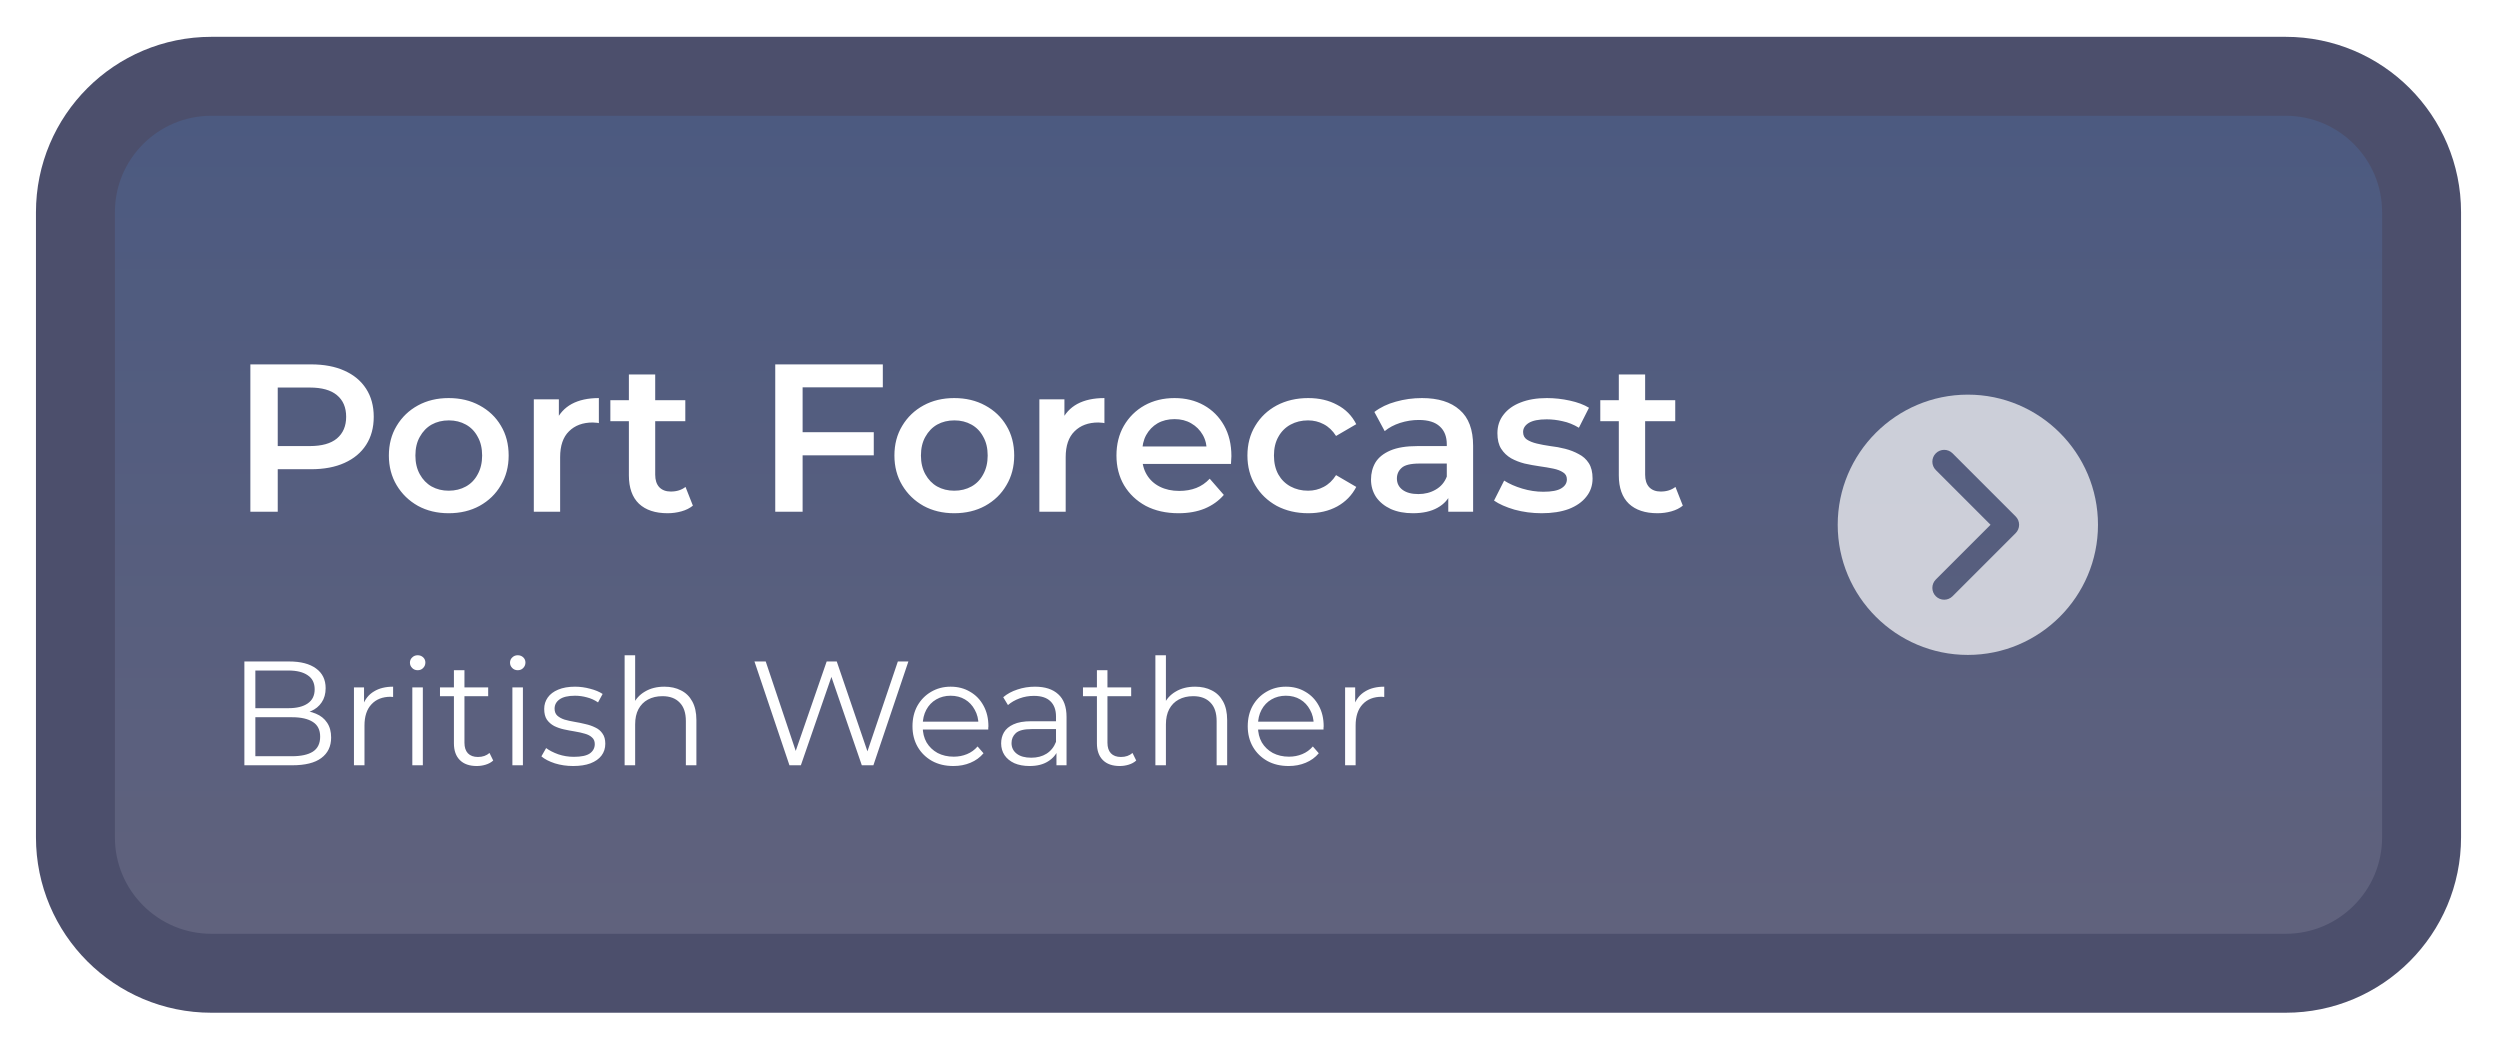 <svg width="285" height="120" viewBox="0 0 285 120" fill="none" xmlns="http://www.w3.org/2000/svg">
<g filter="url(#filter0_d_77_36)">
<path d="M8.599 20.198V91.452C8.599 100.013 15.539 106.952 24.099 106.952H260.56C269.121 106.952 276.06 100.013 276.06 91.452V20.198C276.06 11.637 269.121 4.698 260.56 4.698H24.099C15.539 4.698 8.599 11.637 8.599 20.198Z" fill="url(#paint0_linear_77_36)" stroke="#4C4F6C" stroke-width="9" stroke-linejoin="round"/>
<path d="M28.542 54.34V37.54H35.454C36.942 37.54 38.214 37.78 39.27 38.26C40.342 38.74 41.166 39.428 41.742 40.324C42.318 41.22 42.606 42.284 42.606 43.516C42.606 44.748 42.318 45.812 41.742 46.708C41.166 47.604 40.342 48.292 39.27 48.772C38.214 49.252 36.942 49.492 35.454 49.492H30.27L31.662 48.028V54.34H28.542ZM31.662 48.364L30.27 46.852H35.31C36.686 46.852 37.718 46.564 38.406 45.988C39.11 45.396 39.462 44.572 39.462 43.516C39.462 42.444 39.11 41.62 38.406 41.044C37.718 40.468 36.686 40.18 35.31 40.18H30.27L31.662 38.644V48.364ZM51.147 54.508C49.835 54.508 48.667 54.228 47.643 53.668C46.619 53.092 45.811 52.308 45.219 51.316C44.627 50.324 44.331 49.196 44.331 47.932C44.331 46.652 44.627 45.524 45.219 44.548C45.811 43.556 46.619 42.78 47.643 42.22C48.667 41.66 49.835 41.38 51.147 41.38C52.475 41.38 53.651 41.66 54.675 42.22C55.715 42.78 56.523 43.548 57.099 44.524C57.691 45.5 57.987 46.636 57.987 47.932C57.987 49.196 57.691 50.324 57.099 51.316C56.523 52.308 55.715 53.092 54.675 53.668C53.651 54.228 52.475 54.508 51.147 54.508ZM51.147 51.94C51.883 51.94 52.539 51.78 53.115 51.46C53.691 51.14 54.139 50.676 54.459 50.068C54.795 49.46 54.963 48.748 54.963 47.932C54.963 47.1 54.795 46.388 54.459 45.796C54.139 45.188 53.691 44.724 53.115 44.404C52.539 44.084 51.891 43.924 51.171 43.924C50.435 43.924 49.779 44.084 49.203 44.404C48.643 44.724 48.195 45.188 47.859 45.796C47.523 46.388 47.355 47.1 47.355 47.932C47.355 48.748 47.523 49.46 47.859 50.068C48.195 50.676 48.643 51.14 49.203 51.46C49.779 51.78 50.427 51.94 51.147 51.94ZM60.855 54.34V41.524H63.711V45.052L63.375 44.02C63.759 43.156 64.359 42.5 65.175 42.052C66.007 41.604 67.039 41.38 68.271 41.38V44.236C68.143 44.204 68.023 44.188 67.911 44.188C67.799 44.172 67.687 44.164 67.575 44.164C66.439 44.164 65.535 44.5 64.863 45.172C64.191 45.828 63.855 46.812 63.855 48.124V54.34H60.855ZM76.109 54.508C74.701 54.508 73.613 54.148 72.845 53.428C72.077 52.692 71.693 51.612 71.693 50.188V38.692H74.693V50.116C74.693 50.724 74.845 51.196 75.149 51.532C75.469 51.868 75.909 52.036 76.469 52.036C77.141 52.036 77.701 51.86 78.149 51.508L78.989 53.644C78.637 53.932 78.205 54.148 77.693 54.292C77.181 54.436 76.653 54.508 76.109 54.508ZM69.581 44.02V41.62H78.125V44.02H69.581ZM91.234 45.268H99.61V47.908H91.234V45.268ZM91.498 54.34H88.378V37.54H100.642V40.156H91.498V54.34ZM108.779 54.508C107.467 54.508 106.299 54.228 105.275 53.668C104.251 53.092 103.443 52.308 102.851 51.316C102.259 50.324 101.963 49.196 101.963 47.932C101.963 46.652 102.259 45.524 102.851 44.548C103.443 43.556 104.251 42.78 105.275 42.22C106.299 41.66 107.467 41.38 108.779 41.38C110.107 41.38 111.283 41.66 112.307 42.22C113.347 42.78 114.155 43.548 114.731 44.524C115.323 45.5 115.619 46.636 115.619 47.932C115.619 49.196 115.323 50.324 114.731 51.316C114.155 52.308 113.347 53.092 112.307 53.668C111.283 54.228 110.107 54.508 108.779 54.508ZM108.779 51.94C109.515 51.94 110.171 51.78 110.747 51.46C111.323 51.14 111.771 50.676 112.091 50.068C112.427 49.46 112.595 48.748 112.595 47.932C112.595 47.1 112.427 46.388 112.091 45.796C111.771 45.188 111.323 44.724 110.747 44.404C110.171 44.084 109.523 43.924 108.803 43.924C108.067 43.924 107.411 44.084 106.835 44.404C106.275 44.724 105.827 45.188 105.491 45.796C105.155 46.388 104.987 47.1 104.987 47.932C104.987 48.748 105.155 49.46 105.491 50.068C105.827 50.676 106.275 51.14 106.835 51.46C107.411 51.78 108.059 51.94 108.779 51.94ZM118.488 54.34V41.524H121.344V45.052L121.008 44.02C121.392 43.156 121.992 42.5 122.808 42.052C123.64 41.604 124.672 41.38 125.904 41.38V44.236C125.776 44.204 125.656 44.188 125.544 44.188C125.432 44.172 125.32 44.164 125.208 44.164C124.072 44.164 123.168 44.5 122.496 45.172C121.824 45.828 121.488 46.812 121.488 48.124V54.34H118.488ZM134.356 54.508C132.932 54.508 131.684 54.228 130.612 53.668C129.556 53.092 128.732 52.308 128.14 51.316C127.564 50.324 127.276 49.196 127.276 47.932C127.276 46.652 127.556 45.524 128.116 44.548C128.692 43.556 129.476 42.78 130.468 42.22C131.476 41.66 132.62 41.38 133.9 41.38C135.148 41.38 136.26 41.652 137.236 42.196C138.212 42.74 138.98 43.508 139.54 44.5C140.1 45.492 140.38 46.66 140.38 48.004C140.38 48.132 140.372 48.276 140.356 48.436C140.356 48.596 140.348 48.748 140.332 48.892H129.652V46.9H138.748L137.572 47.524C137.588 46.788 137.436 46.14 137.116 45.58C136.796 45.02 136.356 44.58 135.796 44.26C135.252 43.94 134.62 43.78 133.9 43.78C133.164 43.78 132.516 43.94 131.956 44.26C131.412 44.58 130.98 45.028 130.66 45.604C130.356 46.164 130.204 46.828 130.204 47.596V48.076C130.204 48.844 130.38 49.524 130.732 50.116C131.084 50.708 131.58 51.164 132.22 51.484C132.86 51.804 133.596 51.964 134.428 51.964C135.148 51.964 135.796 51.852 136.372 51.628C136.948 51.404 137.46 51.052 137.908 50.572L139.516 52.42C138.94 53.092 138.212 53.612 137.332 53.98C136.468 54.332 135.476 54.508 134.356 54.508ZM149.142 54.508C147.798 54.508 146.598 54.228 145.542 53.668C144.502 53.092 143.686 52.308 143.094 51.316C142.502 50.324 142.206 49.196 142.206 47.932C142.206 46.652 142.502 45.524 143.094 44.548C143.686 43.556 144.502 42.78 145.542 42.22C146.598 41.66 147.798 41.38 149.142 41.38C150.39 41.38 151.486 41.636 152.43 42.148C153.39 42.644 154.118 43.38 154.614 44.356L152.31 45.7C151.926 45.092 151.454 44.644 150.894 44.356C150.35 44.068 149.758 43.924 149.118 43.924C148.382 43.924 147.718 44.084 147.126 44.404C146.534 44.724 146.07 45.188 145.734 45.796C145.398 46.388 145.23 47.1 145.23 47.932C145.23 48.764 145.398 49.484 145.734 50.092C146.07 50.684 146.534 51.14 147.126 51.46C147.718 51.78 148.382 51.94 149.118 51.94C149.758 51.94 150.35 51.796 150.894 51.508C151.454 51.22 151.926 50.772 152.31 50.164L154.614 51.508C154.118 52.468 153.39 53.212 152.43 53.74C151.486 54.252 150.39 54.508 149.142 54.508ZM165.103 54.34V51.748L164.935 51.196V46.66C164.935 45.78 164.671 45.1 164.143 44.62C163.615 44.124 162.815 43.876 161.743 43.876C161.023 43.876 160.311 43.988 159.607 44.212C158.919 44.436 158.335 44.748 157.855 45.148L156.679 42.964C157.367 42.436 158.183 42.044 159.127 41.788C160.087 41.516 161.079 41.38 162.103 41.38C163.959 41.38 165.391 41.828 166.399 42.724C167.423 43.604 167.935 44.972 167.935 46.828V54.34H165.103ZM161.071 54.508C160.111 54.508 159.271 54.348 158.551 54.028C157.831 53.692 157.271 53.236 156.871 52.66C156.487 52.068 156.295 51.404 156.295 50.668C156.295 49.948 156.463 49.3 156.799 48.724C157.151 48.148 157.719 47.692 158.503 47.356C159.287 47.02 160.327 46.852 161.623 46.852H165.343V48.844H161.839C160.815 48.844 160.127 49.012 159.775 49.348C159.423 49.668 159.247 50.068 159.247 50.548C159.247 51.092 159.463 51.524 159.895 51.844C160.327 52.164 160.927 52.324 161.695 52.324C162.431 52.324 163.087 52.156 163.663 51.82C164.255 51.484 164.679 50.988 164.935 50.332L165.439 52.132C165.151 52.884 164.631 53.468 163.879 53.884C163.143 54.3 162.207 54.508 161.071 54.508ZM175.745 54.508C174.673 54.508 173.641 54.372 172.649 54.1C171.673 53.812 170.897 53.468 170.321 53.068L171.473 50.788C172.049 51.156 172.737 51.46 173.537 51.7C174.337 51.94 175.137 52.06 175.937 52.06C176.881 52.06 177.561 51.932 177.977 51.676C178.409 51.42 178.625 51.076 178.625 50.644C178.625 50.292 178.481 50.028 178.193 49.852C177.905 49.66 177.529 49.516 177.065 49.42C176.601 49.324 176.081 49.236 175.505 49.156C174.945 49.076 174.377 48.972 173.801 48.844C173.241 48.7 172.729 48.5 172.265 48.244C171.801 47.972 171.425 47.612 171.137 47.164C170.849 46.716 170.705 46.124 170.705 45.388C170.705 44.572 170.937 43.868 171.401 43.276C171.865 42.668 172.513 42.204 173.345 41.884C174.193 41.548 175.193 41.38 176.345 41.38C177.209 41.38 178.081 41.476 178.961 41.668C179.841 41.86 180.569 42.132 181.145 42.484L179.993 44.764C179.385 44.396 178.769 44.148 178.145 44.02C177.537 43.876 176.929 43.804 176.321 43.804C175.409 43.804 174.729 43.94 174.281 44.212C173.849 44.484 173.633 44.828 173.633 45.244C173.633 45.628 173.777 45.916 174.065 46.108C174.353 46.3 174.729 46.452 175.193 46.564C175.657 46.676 176.169 46.772 176.729 46.852C177.305 46.916 177.873 47.02 178.433 47.164C178.993 47.308 179.505 47.508 179.969 47.764C180.449 48.004 180.833 48.348 181.121 48.796C181.409 49.244 181.553 49.828 181.553 50.548C181.553 51.348 181.313 52.044 180.833 52.636C180.369 53.228 179.705 53.692 178.841 54.028C177.977 54.348 176.945 54.508 175.745 54.508ZM188.961 54.508C187.553 54.508 186.465 54.148 185.697 53.428C184.929 52.692 184.545 51.612 184.545 50.188V38.692H187.545V50.116C187.545 50.724 187.697 51.196 188.001 51.532C188.321 51.868 188.761 52.036 189.321 52.036C189.993 52.036 190.553 51.86 191.001 51.508L191.841 53.644C191.489 53.932 191.057 54.148 190.545 54.292C190.033 54.436 189.505 54.508 188.961 54.508ZM182.433 44.02V41.62H190.977V44.02H182.433Z" fill="white"/>
<g filter="url(#filter1_d_77_36)">
<path d="M27.859 79.242V67.408H32.965C34.283 67.408 35.303 67.673 36.025 68.202C36.757 68.732 37.123 69.481 37.123 70.451C37.123 71.093 36.971 71.634 36.667 72.074C36.374 72.513 35.968 72.846 35.45 73.071C34.943 73.296 34.385 73.409 33.776 73.409L34.063 73.003C34.819 73.003 35.467 73.122 36.008 73.359C36.56 73.584 36.988 73.928 37.292 74.39C37.597 74.841 37.749 75.404 37.749 76.08C37.749 77.083 37.377 77.861 36.633 78.413C35.901 78.966 34.79 79.242 33.303 79.242H27.859ZM29.11 78.21H33.286C34.323 78.21 35.117 78.036 35.669 77.686C36.222 77.326 36.498 76.757 36.498 75.979C36.498 75.212 36.222 74.655 35.669 74.305C35.117 73.945 34.323 73.764 33.286 73.764H28.975V72.733H32.88C33.827 72.733 34.559 72.553 35.078 72.192C35.608 71.831 35.872 71.296 35.872 70.586C35.872 69.865 35.608 69.329 35.078 68.98C34.559 68.619 33.827 68.439 32.88 68.439H29.11V78.21ZM40.351 79.242V70.366H41.5V72.784L41.382 72.361C41.63 71.685 42.047 71.172 42.633 70.823C43.219 70.462 43.946 70.282 44.814 70.282V71.448C44.769 71.448 44.724 71.448 44.679 71.448C44.633 71.437 44.588 71.431 44.543 71.431C43.608 71.431 42.875 71.719 42.346 72.293C41.816 72.857 41.551 73.663 41.551 74.711V79.242H40.351ZM47.004 79.242V70.366H48.204V79.242H47.004ZM47.613 68.405C47.365 68.405 47.156 68.321 46.987 68.151C46.818 67.983 46.733 67.78 46.733 67.543C46.733 67.306 46.818 67.109 46.987 66.951C47.156 66.782 47.365 66.698 47.613 66.698C47.861 66.698 48.069 66.777 48.238 66.934C48.407 67.092 48.492 67.289 48.492 67.526C48.492 67.774 48.407 67.983 48.238 68.151C48.08 68.321 47.872 68.405 47.613 68.405ZM54.35 79.326C53.516 79.326 52.874 79.101 52.423 78.65C51.972 78.199 51.747 77.562 51.747 76.74V68.405H52.947V76.672C52.947 77.19 53.077 77.591 53.336 77.872C53.607 78.154 53.99 78.295 54.486 78.295C55.015 78.295 55.455 78.143 55.804 77.838L56.227 78.701C55.99 78.915 55.703 79.073 55.365 79.174C55.038 79.275 54.7 79.326 54.35 79.326ZM50.158 71.364V70.366H55.652V71.364H50.158ZM58.412 79.242V70.366H59.612V79.242H58.412ZM59.021 68.405C58.773 68.405 58.564 68.321 58.395 68.151C58.226 67.983 58.142 67.78 58.142 67.543C58.142 67.306 58.226 67.109 58.395 66.951C58.564 66.782 58.773 66.698 59.021 66.698C59.269 66.698 59.477 66.777 59.646 66.934C59.815 67.092 59.9 67.289 59.9 67.526C59.9 67.774 59.815 67.983 59.646 68.151C59.488 68.321 59.28 68.405 59.021 68.405ZM65.336 79.326C64.603 79.326 63.91 79.225 63.256 79.022C62.603 78.808 62.09 78.543 61.718 78.227L62.259 77.281C62.62 77.551 63.082 77.788 63.645 77.991C64.209 78.182 64.8 78.278 65.42 78.278C66.266 78.278 66.874 78.148 67.246 77.889C67.618 77.619 67.804 77.264 67.804 76.824C67.804 76.497 67.697 76.244 67.483 76.063C67.28 75.872 67.009 75.731 66.671 75.641C66.333 75.539 65.956 75.455 65.539 75.387C65.122 75.32 64.705 75.241 64.288 75.15C63.882 75.06 63.51 74.931 63.172 74.762C62.834 74.581 62.558 74.339 62.343 74.035C62.141 73.73 62.039 73.325 62.039 72.817C62.039 72.333 62.174 71.899 62.445 71.516C62.715 71.133 63.11 70.834 63.628 70.62C64.158 70.394 64.8 70.282 65.555 70.282C66.13 70.282 66.705 70.361 67.28 70.518C67.855 70.665 68.328 70.862 68.7 71.11L68.176 72.074C67.781 71.803 67.359 71.612 66.908 71.499C66.457 71.375 66.006 71.313 65.555 71.313C64.755 71.313 64.164 71.454 63.78 71.736C63.408 72.006 63.223 72.355 63.223 72.784C63.223 73.122 63.324 73.387 63.527 73.578C63.741 73.77 64.017 73.922 64.355 74.035C64.705 74.136 65.082 74.221 65.488 74.288C65.905 74.356 66.316 74.44 66.722 74.542C67.139 74.632 67.517 74.762 67.855 74.931C68.204 75.088 68.48 75.32 68.683 75.624C68.897 75.917 69.004 76.306 69.004 76.79C69.004 77.309 68.858 77.76 68.565 78.143C68.283 78.515 67.866 78.808 67.314 79.022C66.773 79.225 66.113 79.326 65.336 79.326ZM75.737 70.282C76.459 70.282 77.09 70.422 77.631 70.704C78.183 70.975 78.611 71.392 78.916 71.955C79.231 72.519 79.389 73.229 79.389 74.085V79.242H78.189V74.204C78.189 73.268 77.952 72.564 77.479 72.091C77.017 71.606 76.363 71.364 75.518 71.364C74.886 71.364 74.334 71.493 73.861 71.752C73.399 72 73.038 72.367 72.779 72.851C72.531 73.325 72.407 73.899 72.407 74.576V79.242H71.207V66.698H72.407V72.801L72.17 72.344C72.452 71.702 72.903 71.2 73.523 70.84C74.143 70.468 74.881 70.282 75.737 70.282ZM89.997 79.242L86.008 67.408H87.292L91.029 78.549H90.386L94.241 67.408H95.39L99.194 78.549H98.585L102.355 67.408H103.556L99.566 79.242H98.247L94.612 68.676H94.951L91.299 79.242H89.997ZM108.689 79.326C107.765 79.326 106.953 79.135 106.254 78.751C105.556 78.357 105.009 77.822 104.615 77.145C104.22 76.458 104.023 75.674 104.023 74.795C104.023 73.916 104.209 73.139 104.581 72.463C104.964 71.786 105.482 71.257 106.136 70.873C106.801 70.479 107.545 70.282 108.368 70.282C109.202 70.282 109.94 70.473 110.582 70.856C111.236 71.228 111.749 71.758 112.121 72.446C112.493 73.122 112.679 73.905 112.679 74.795C112.679 74.852 112.673 74.914 112.662 74.981C112.662 75.038 112.662 75.1 112.662 75.167H104.936V74.271H112.019L111.546 74.626C111.546 73.984 111.405 73.415 111.123 72.919C110.853 72.412 110.481 72.017 110.007 71.736C109.534 71.454 108.987 71.313 108.368 71.313C107.759 71.313 107.212 71.454 106.728 71.736C106.243 72.017 105.866 72.412 105.595 72.919C105.325 73.426 105.189 74.007 105.189 74.66V74.846C105.189 75.522 105.336 76.12 105.629 76.638C105.933 77.145 106.35 77.545 106.88 77.838C107.421 78.12 108.035 78.261 108.723 78.261C109.264 78.261 109.765 78.165 110.227 77.974C110.701 77.782 111.106 77.489 111.444 77.095L112.121 77.872C111.726 78.346 111.23 78.706 110.633 78.954C110.047 79.202 109.399 79.326 108.689 79.326ZM120.436 79.242V77.281L120.385 76.959V73.68C120.385 72.925 120.171 72.344 119.743 71.938C119.326 71.533 118.7 71.33 117.866 71.33C117.292 71.33 116.745 71.426 116.226 71.617C115.708 71.809 115.268 72.062 114.908 72.378L114.367 71.482C114.818 71.099 115.359 70.806 115.99 70.603C116.621 70.389 117.286 70.282 117.985 70.282C119.134 70.282 120.019 70.569 120.639 71.144C121.27 71.707 121.586 72.57 121.586 73.73V79.242H120.436ZM117.376 79.326C116.711 79.326 116.131 79.219 115.635 79.005C115.15 78.779 114.778 78.475 114.519 78.092C114.26 77.698 114.13 77.247 114.13 76.74C114.13 76.278 114.237 75.861 114.451 75.489C114.677 75.105 115.037 74.801 115.533 74.576C116.041 74.339 116.717 74.221 117.562 74.221H120.622V75.117H117.596C116.739 75.117 116.142 75.269 115.804 75.573C115.477 75.877 115.314 76.255 115.314 76.706C115.314 77.213 115.511 77.619 115.905 77.923C116.3 78.227 116.852 78.379 117.562 78.379C118.238 78.379 118.819 78.227 119.303 77.923C119.799 77.607 120.16 77.157 120.385 76.57L120.656 77.399C120.43 77.985 120.036 78.453 119.472 78.802C118.92 79.151 118.221 79.326 117.376 79.326ZM127.652 79.326C126.818 79.326 126.176 79.101 125.725 78.65C125.274 78.199 125.049 77.562 125.049 76.74V68.405H126.249V76.672C126.249 77.19 126.378 77.591 126.638 77.872C126.908 78.154 127.291 78.295 127.787 78.295C128.317 78.295 128.756 78.143 129.106 77.838L129.529 78.701C129.292 78.915 129.004 79.073 128.666 79.174C128.339 79.275 128.001 79.326 127.652 79.326ZM123.459 71.364V70.366H128.954V71.364H123.459ZM136.244 70.282C136.966 70.282 137.597 70.422 138.138 70.704C138.69 70.975 139.118 71.392 139.423 71.955C139.738 72.519 139.896 73.229 139.896 74.085V79.242H138.696V74.204C138.696 73.268 138.459 72.564 137.986 72.091C137.523 71.606 136.87 71.364 136.024 71.364C135.393 71.364 134.841 71.493 134.368 71.752C133.906 72 133.545 72.367 133.286 72.851C133.038 73.325 132.914 73.899 132.914 74.576V79.242H131.714V66.698H132.914V72.801L132.677 72.344C132.959 71.702 133.41 71.2 134.03 70.84C134.649 70.468 135.388 70.282 136.244 70.282ZM146.908 79.326C145.984 79.326 145.172 79.135 144.474 78.751C143.775 78.357 143.228 77.822 142.834 77.145C142.439 76.458 142.242 75.674 142.242 74.795C142.242 73.916 142.428 73.139 142.8 72.463C143.183 71.786 143.702 71.257 144.355 70.873C145.02 70.479 145.764 70.282 146.587 70.282C147.421 70.282 148.159 70.473 148.801 70.856C149.455 71.228 149.968 71.758 150.34 72.446C150.712 73.122 150.898 73.905 150.898 74.795C150.898 74.852 150.892 74.914 150.881 74.981C150.881 75.038 150.881 75.1 150.881 75.167H143.155V74.271H150.238L149.765 74.626C149.765 73.984 149.624 73.415 149.342 72.919C149.072 72.412 148.7 72.017 148.227 71.736C147.753 71.454 147.207 71.313 146.587 71.313C145.978 71.313 145.432 71.454 144.947 71.736C144.462 72.017 144.085 72.412 143.814 72.919C143.544 73.426 143.409 74.007 143.409 74.66V74.846C143.409 75.522 143.555 76.12 143.848 76.638C144.152 77.145 144.569 77.545 145.099 77.838C145.64 78.12 146.254 78.261 146.942 78.261C147.483 78.261 147.984 78.165 148.446 77.974C148.92 77.782 149.325 77.489 149.664 77.095L150.34 77.872C149.945 78.346 149.449 78.706 148.852 78.954C148.266 79.202 147.618 79.326 146.908 79.326ZM153.341 79.242V70.366H154.49V72.784L154.372 72.361C154.62 71.685 155.037 71.172 155.623 70.823C156.209 70.462 156.936 70.282 157.804 70.282V71.448C157.759 71.448 157.714 71.448 157.669 71.448C157.624 71.437 157.578 71.431 157.533 71.431C156.598 71.431 155.865 71.719 155.336 72.293C154.806 72.857 154.541 73.663 154.541 74.711V79.242H153.341Z" fill="white"/>
</g>
<g opacity="0.7" clip-path="url(#clip0_77_36)">
<path d="M224.334 40.989C216.154 40.989 209.499 47.645 209.499 55.825C209.499 64.006 216.154 70.661 224.334 70.661C232.515 70.661 239.17 64.006 239.17 55.825C239.17 47.645 232.515 40.989 224.334 40.989ZM229.784 56.779L222.591 63.972C222.327 64.235 221.982 64.367 221.637 64.367C221.292 64.367 220.947 64.235 220.683 63.972C220.157 63.445 220.157 62.591 220.683 62.065L226.923 55.825L220.683 49.585C220.157 49.059 220.157 48.205 220.683 47.678C221.21 47.151 222.064 47.151 222.591 47.678L229.784 54.871C230.037 55.124 230.179 55.467 230.179 55.825C230.179 56.182 230.037 56.526 229.784 56.779Z" fill="white"/>
</g>
</g>
<defs>
<filter id="filter0_d_77_36" x="0.099" y="0.198" width="284.462" height="119.254" filterUnits="userSpaceOnUse" color-interpolation-filters="sRGB">
<feFlood flood-opacity="0" result="BackgroundImageFix"/>
<feColorMatrix in="SourceAlpha" type="matrix" values="0 0 0 0 0 0 0 0 0 0 0 0 0 0 0 0 0 0 127 0" result="hardAlpha"/>
<feOffset dy="4"/>
<feGaussianBlur stdDeviation="2"/>
<feComposite in2="hardAlpha" operator="out"/>
<feColorMatrix type="matrix" values="0 0 0 0 0 0 0 0 0 0 0 0 0 0 0 0 0 0 0.25 0"/>
<feBlend mode="normal" in2="BackgroundImageFix" result="effect1_dropShadow_77_36"/>
<feBlend mode="normal" in="SourceGraphic" in2="effect1_dropShadow_77_36" result="shape"/>
</filter>
<filter id="filter1_d_77_36" x="23.859" y="66.698" width="137.945" height="20.628" filterUnits="userSpaceOnUse" color-interpolation-filters="sRGB">
<feFlood flood-opacity="0" result="BackgroundImageFix"/>
<feColorMatrix in="SourceAlpha" type="matrix" values="0 0 0 0 0 0 0 0 0 0 0 0 0 0 0 0 0 0 127 0" result="hardAlpha"/>
<feOffset dy="4"/>
<feGaussianBlur stdDeviation="2"/>
<feComposite in2="hardAlpha" operator="out"/>
<feColorMatrix type="matrix" values="0 0 0 0 0 0 0 0 0 0 0 0 0 0 0 0 0 0 0.25 0"/>
<feBlend mode="normal" in2="BackgroundImageFix" result="effect1_dropShadow_77_36"/>
<feBlend mode="normal" in="SourceGraphic" in2="effect1_dropShadow_77_36" result="shape"/>
</filter>
<linearGradient id="paint0_linear_77_36" x1="142.33" y1="9.198" x2="142.33" y2="102.452" gradientUnits="userSpaceOnUse">
<stop stop-color="#4C5A80"/>
<stop offset="1" stop-color="#60627D"/>
</linearGradient>
<clipPath id="clip0_77_36">
<rect width="29.672" height="29.672" fill="white" transform="translate(209.499 40.989)"/>
</clipPath>
</defs>
</svg>
